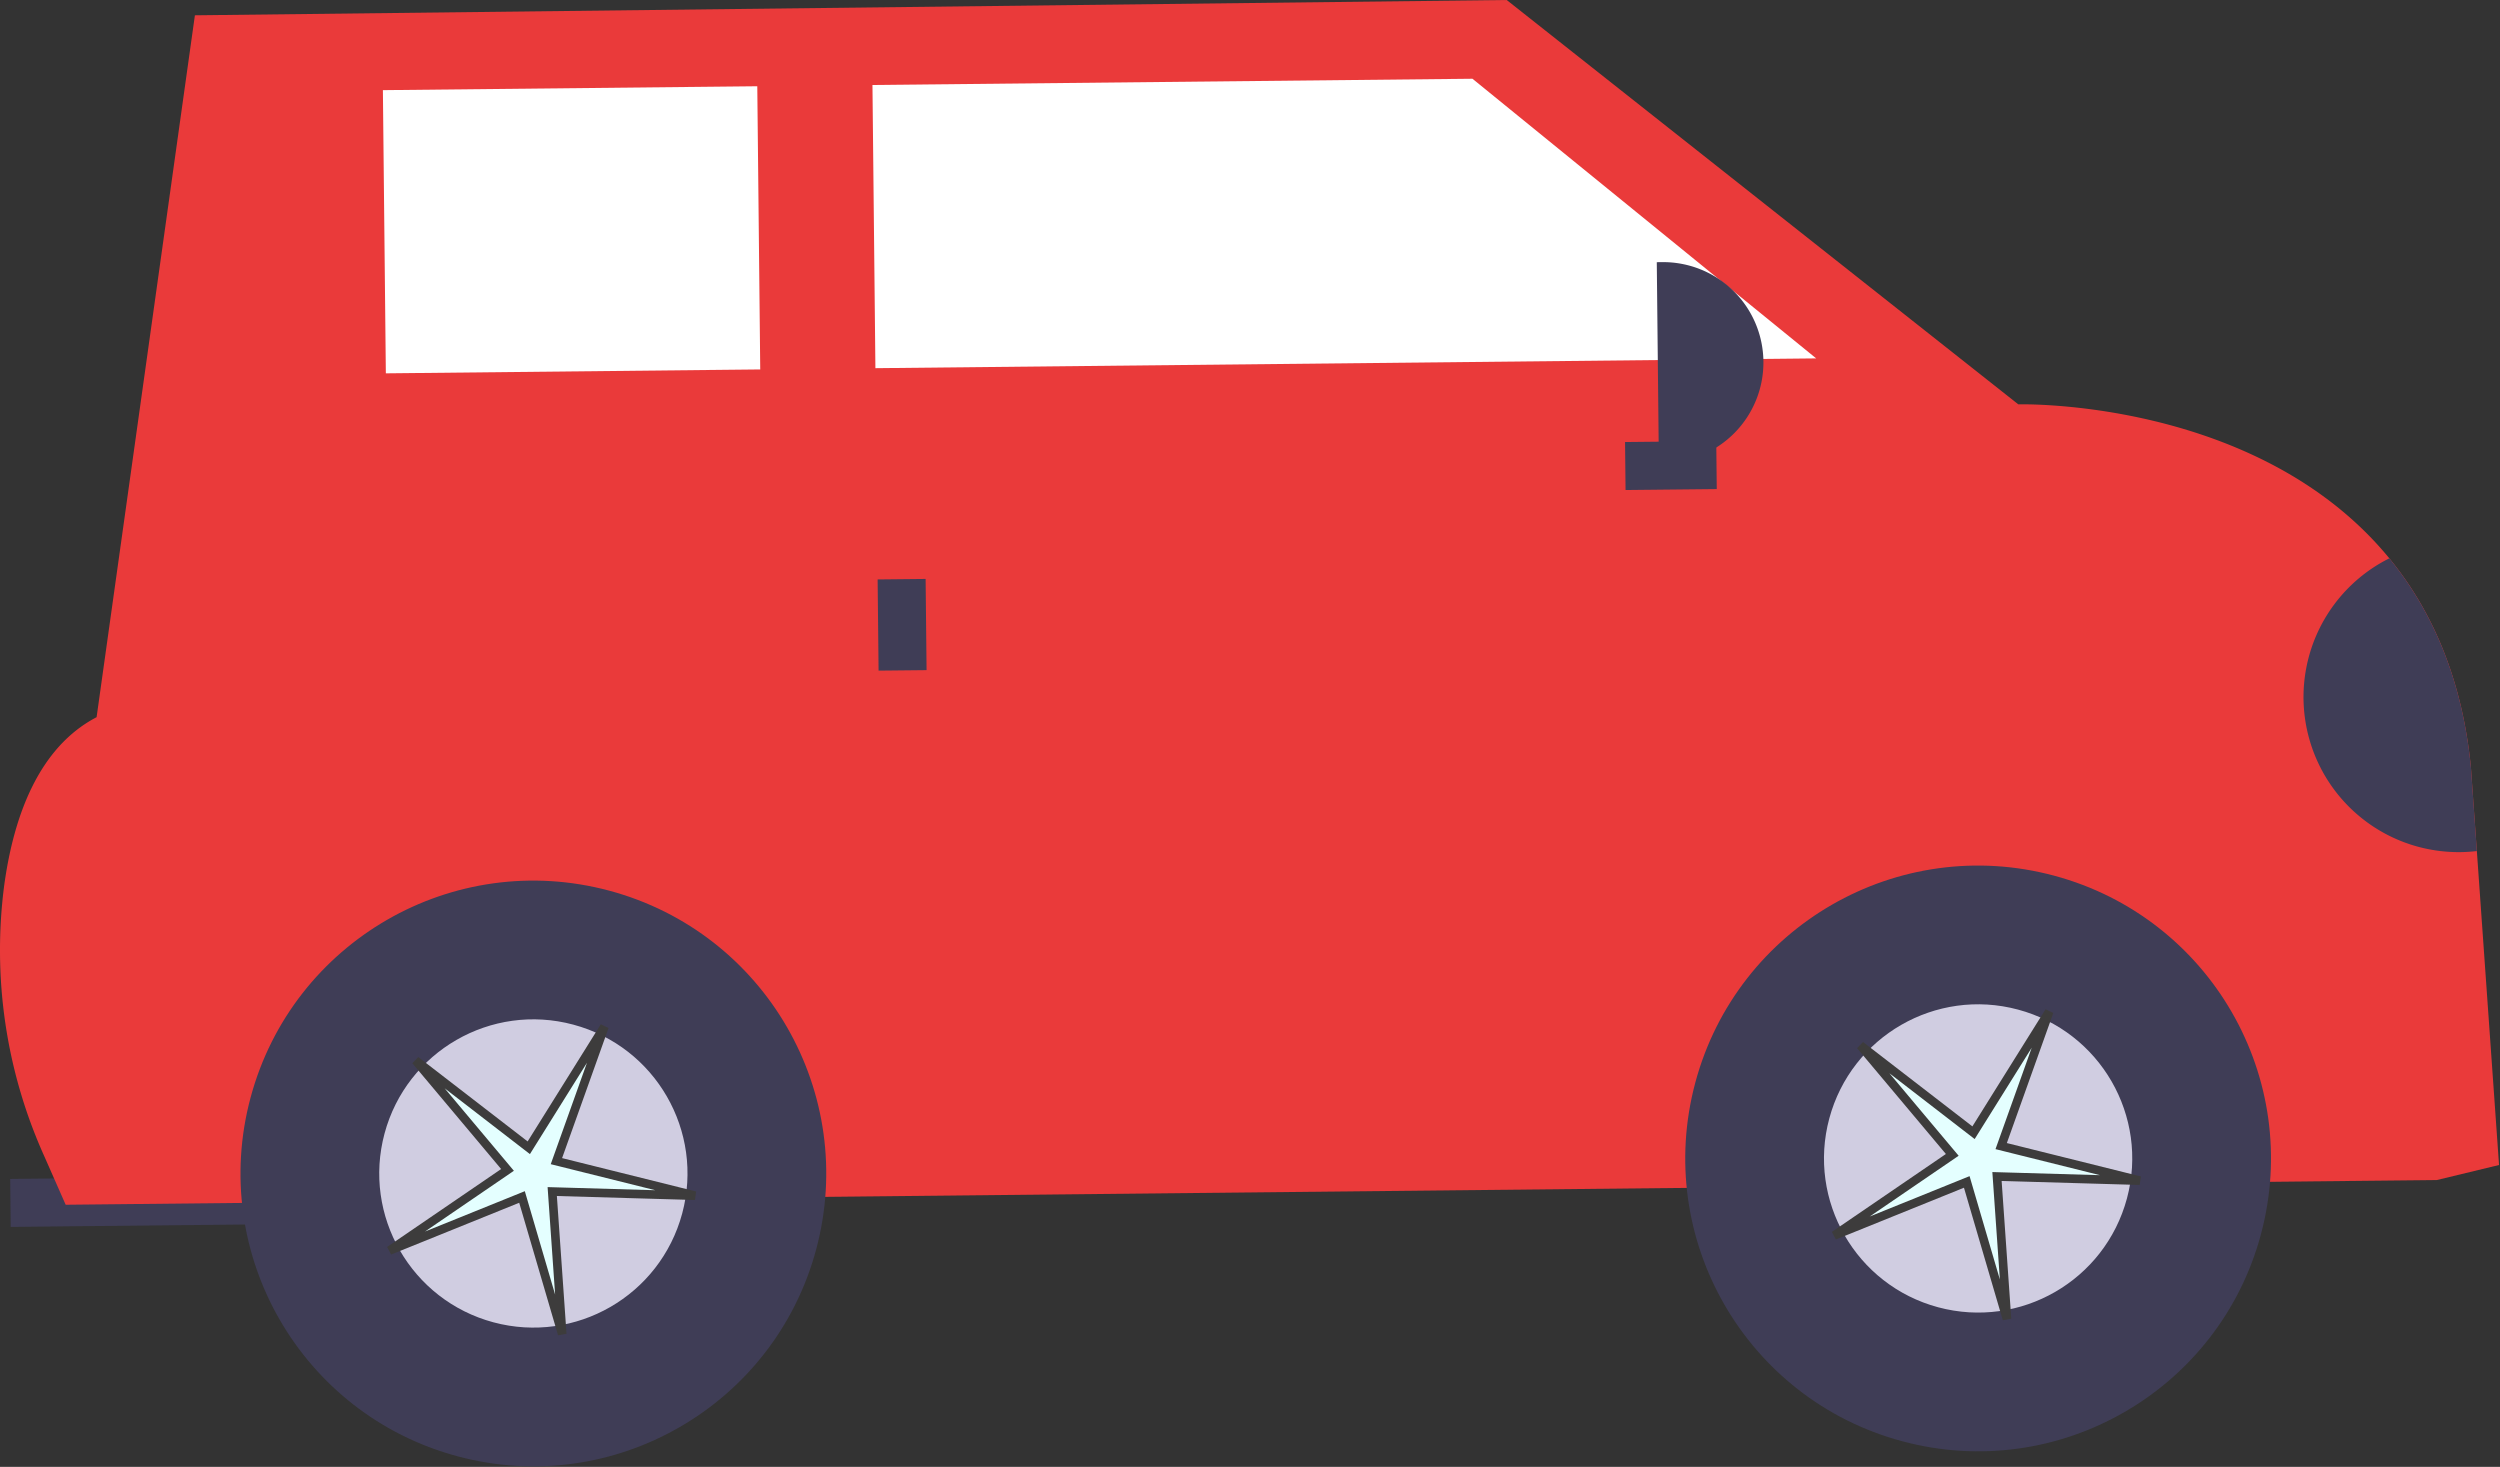 <svg
   xmlns="http://www.w3.org/2000/svg"
   id="car"
   data-name="Layer 1"
   width="30.741"
   height="18.037"
   viewBox="0 0 30.741 18.037"
   version="1.1">
  <rect x="0" y="0" width="30.741" height="18.037" fill="#333333" stroke="none"/>
  <g
     transform="scale(0.106)"
     id="carBody">
    <rect
       style="opacity:1"
       id="rect1003"
       fill="#3f3d56"
       transform="rotate(-0.597)"
       height="5.568"
       width="35.08"
       y="136.764"
       x="-0.241" />
    <path
       style="opacity:1"
       id="path1005"
       fill="#ea3a3a"
       d="m 289.898,135.145 -7.221,1.746 -275.059,2.864 -2.53,-5.738 A 58.171,58.171 0 0 1 0.501,102.606 C 1.607,94.635 4.497,86.697 11.206,83.196 L 22.609,1.776 174.783,0 l 59.346,46.906 c 0,0 27.768,-0.774 43.042,17.861 4.834,5.903 8.418,13.75 9.462,24.192 l 0.692,9.766 z" />
    <polygon
       transform="rotate(15.041,1060.593,-170.064)"
       style="opacity:1"
       id="polygon1015"
       fill="#ffffff"
       points="189.624,284.302 180.769,252.665 247.797,233.903 294.724,254.884 " />
    <rect
       style="opacity:1"
       id="rect1017"
       fill="#ffffff"
       transform="rotate(-0.597)"
       height="32.853"
       width="43.433"
       y="10.92"
       x="44.306" />
    <rect
       style="opacity:1"
       id="rect1019"
       fill="#3f3d56"
       transform="rotate(-0.597)"
       height="10.58"
       width="5.568"
       y="68.274"
       x="101.102" />
    <rect
       style="opacity:1"
       id="rect1021"
       fill="#3f3d56"
       transform="rotate(89.403)"
       height="10.58"
       width="5.568"
       y="-198.548"
       x="53.239" />
    <path
       style="opacity:1"
       id="path1023"
       fill="#3f3d56"
       d="m 192.193,30.414 0.612,-0.006 a 11.638,11.638 0 0 1 11.758,11.516 v 0 a 11.638,11.638 0 0 1 -11.516,11.758 l -0.612,0.006 z" />
    <path
       style="opacity:1"
       id="path1025"
       fill="#3f3d56"
       d="M 287.325,98.725 A 17.988,17.988 0 0 1 277.171,64.768 c 4.834,5.903 8.418,13.75 9.462,24.192 z" />
  </g>
  <g
     transform="scale(0.106)"
     id="backWheel">
    <circle
       transform="rotate(15.041)"
       style="opacity:1"
       id="circle1011"
       fill="#3f3d56"
       r="33.967"
       cy="115.407"
       cx="95.08" />
    <circle
       transform="rotate(15.041)"
       style="opacity:1"
       id="circle1013"
       fill="#d0cde1"
       r="17.877"
       cy="115.407"
       cx="95.08" />
    <path
       transform-center-y="0.797"
       transform-center-x="-1.034"
       d="m 65.219,154.762 -4.664,-15.909 -15.37,6.213 13.689,-9.352 -10.659,-12.698 13.125,10.129 8.783,-14.061 -5.577,15.612 16.087,4.008 -16.572,-0.48 z"
       randomized="0"
       rounded="0"
       flatsided="false"
       arg2="2.022"
       arg1="1.393"
       r2="3.029"
       r1="18.933"
       cy="136.127"
       cx="61.875"
       id="path1601"
       style="opacity:1;fill:#e4ffff;stroke:#3d3c3c;stroke-width:1.002" />
  </g>
  <g
     transform="scale(0.106)"
     id="frontWheel">
    <circle
       transform="rotate(15.041)"
       style="opacity:1"
       id="circle1007"
       fill="#3f3d56"
       r="33.967"
       cy="70.23"
       cx="256.482" />
    <circle
       transform="rotate(15.041)"
       style="opacity:1"
       id="circle1009"
       fill="#d0cde1"
       r="17.877"
       cy="70.23"
       cx="256.482" />
    <path
       style="opacity:1;fill:#e4ffff;stroke:#3d3c3c;stroke-width:1.002"
       id="path1601-3"
       sides="5"
       cx="229.471"
       cy="134.382"
       r1="18.933"
       r2="3.029"
       arg1="1.393"
       arg2="2.022"
       flatsided="false"
       rounded="0"
       randomized="0"
       d="m 232.816,153.017 -4.664,-15.909 -15.37,6.213 13.689,-9.352 -10.659,-12.698 13.125,10.129 8.783,-14.061 -5.577,15.612 16.087,4.008 -16.572,-0.48 z"
       transform-center-x="-1.034"
       transform-center-y="0.797" />
  </g>
</svg>
